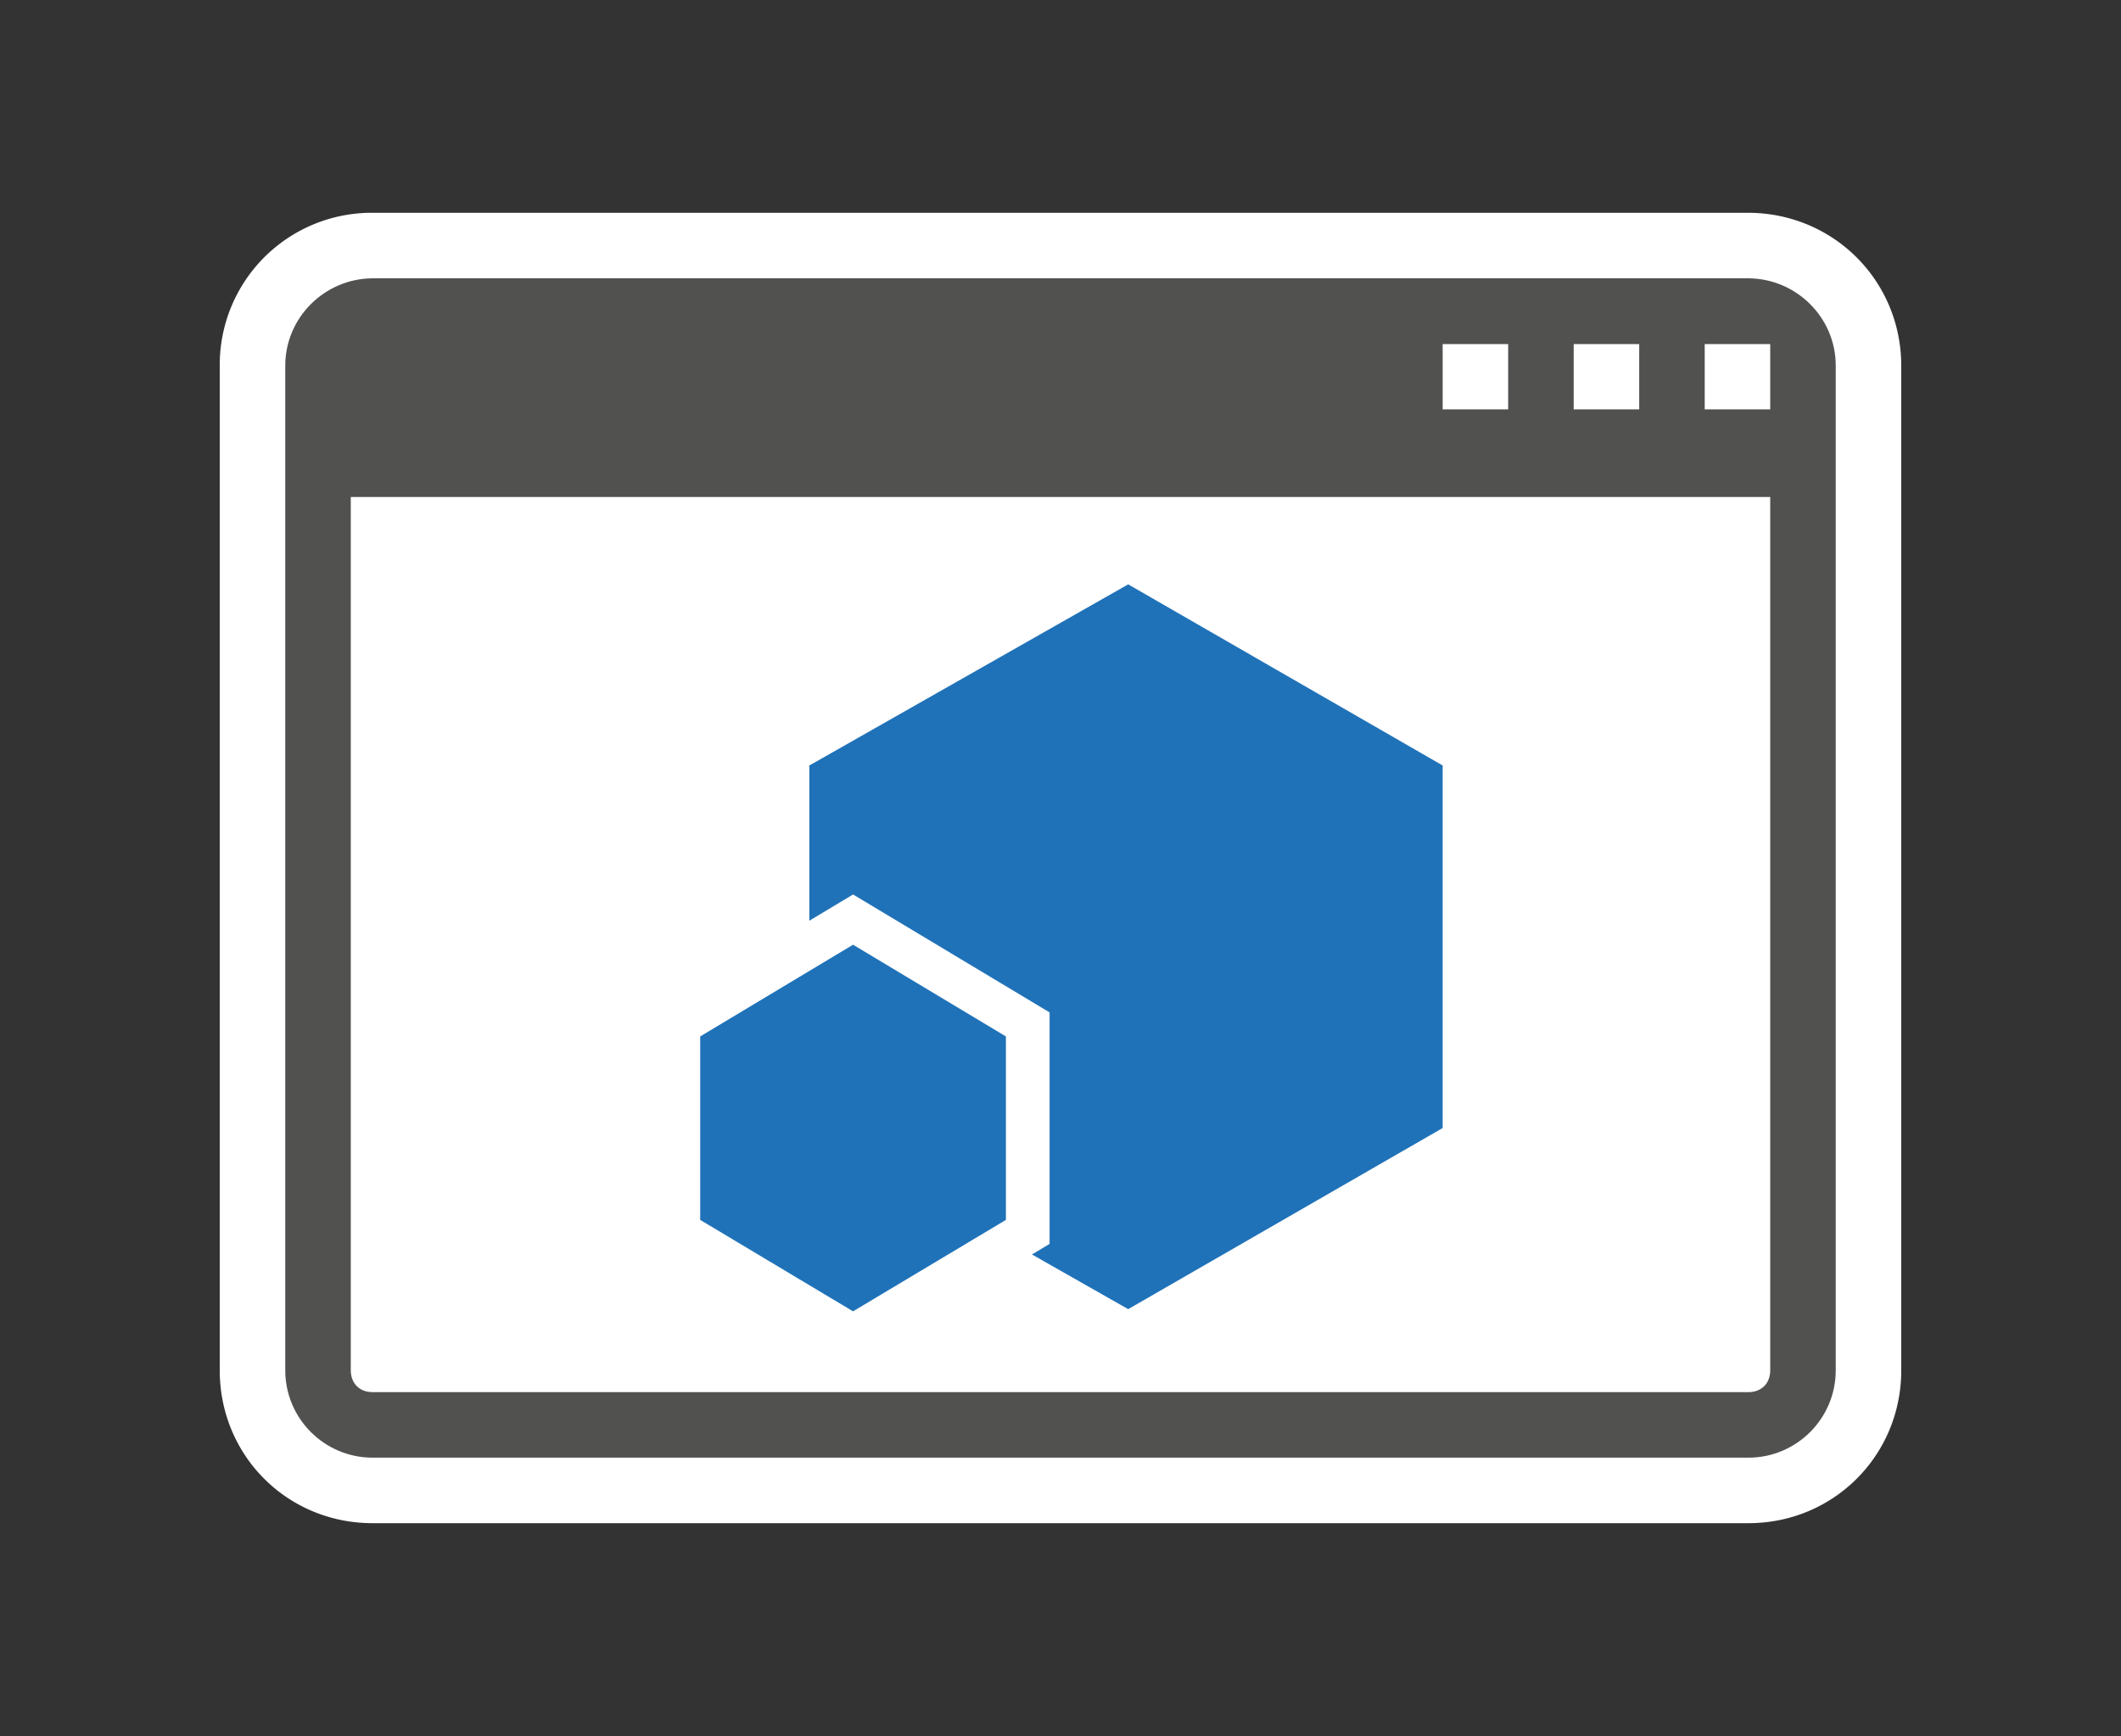 <svg xmlns="http://www.w3.org/2000/svg" xmlns:v="http://schemas.microsoft.com/visio/2003/SVGExtensions/" width="97.125" height="79.5" viewBox="0 0 72.844 59.625" color-interpolation-filters="sRGB" fill="none" fill-rule="evenodd" font-size="12" overflow="visible" stroke-linecap="square" stroke-miterlimit="3">
  <rect x="0" y="0" width="72.844" height="59.625" fill="#333333" stroke="none"/>
  <v:documentProperties v:langID="4108" v:metric="true" v:viewMarkup="false"/>
  <style>
    .st1,.st3{fill:#fff;stroke:none;stroke-linecap:butt;stroke-width:.75}.st3{fill:#2072b8}
  </style>
  <g v:mID="0" v:index="1" v:groupContext="foregroundPage">
    <v:pageProperties v:drawingScale=".039" v:pageScale=".039" v:drawingUnits="24" v:shadowOffsetX="8.504" v:shadowOffsetY="-8.504"/>
    <v:layer v:name="symbols" v:index="0"/>
    <g id="group56-1" transform="translate(7.547 -7.313)" v:mID="56" v:groupContext="group" v:layerMember="0">
      <g id="group57-2" v:mID="57" v:groupContext="group" v:layerMember="0">
        <g id="shape58-3" v:mID="58" v:groupContext="shape" v:layerMember="0">
          <path d="M5.25 59.62C2.32 59.62 0 57.3 0 54.37V19.88a5.22 5.22 0 0 1 5.25-5.26H52.5c2.92.01 5.25 2.33 5.25 5.26v34.49c0 2.93-2.33 5.25-5.25 5.25H5.25z" class="st1"/>
        </g>
        <g id="shape59-5" v:mID="59" v:groupContext="shape" v:layerMember="0" transform="translate(2.25 -2.25)">
          <path d="M50.25 19.12H3c-1.65.01-3 1.35-3 3v34.5c0 1.66 1.35 3 3 3h47.25c1.65 0 3-1.34 3-3v-34.5c0-1.65-1.35-2.99-3-3zm-6 2.26h2.25v2.24h-2.25v-2.24zm-4.5 0H42v2.24h-2.25v-2.24zM51 56.62c0 .45-.3.75-.75.75H3c-.45 0-.75-.3-.75-.75V26.63H51v29.99zm0-33h-2.25v-2.24H51v2.24z" fill="#515150" stroke-linecap="butt" stroke-width=".75"/>
        </g>
      </g>
      <g id="group60-7" transform="translate(15 -5.55)" v:mID="60" v:groupContext="group" v:layerMember="0">
        <g id="shape61-8" v:mID="61" v:groupContext="shape" v:layerMember="0" transform="translate(5.25 -1.8)">
          <path d="M21.75 53.4l-10.8 6.22L0 53.4V40.95l10.95-6.22 10.8 6.22V53.4z" class="st3"/>
        </g>
        <g id="group62-10" v:mID="62" v:groupContext="group" v:layerMember="0">
          <g id="shape63-11" v:mID="63" v:groupContext="shape" v:layerMember="0">
            <path d="M0 55.58v-7.95l6.75-4.05 6.75 4.05v7.95l-6.75 4.04L0 55.58z" class="st1"/>
          </g>
          <g id="shape64-13" v:mID="64" v:groupContext="shape" v:layerMember="0" transform="translate(1.5 -1.725)">
            <path d="M10.5 56.48l-5.25 3.14L0 56.48v-6.3l5.25-3.15 5.25 3.15v6.3z" class="st3"/>
          </g>
        </g>
      </g>
    </g>
  </g>
</svg>
